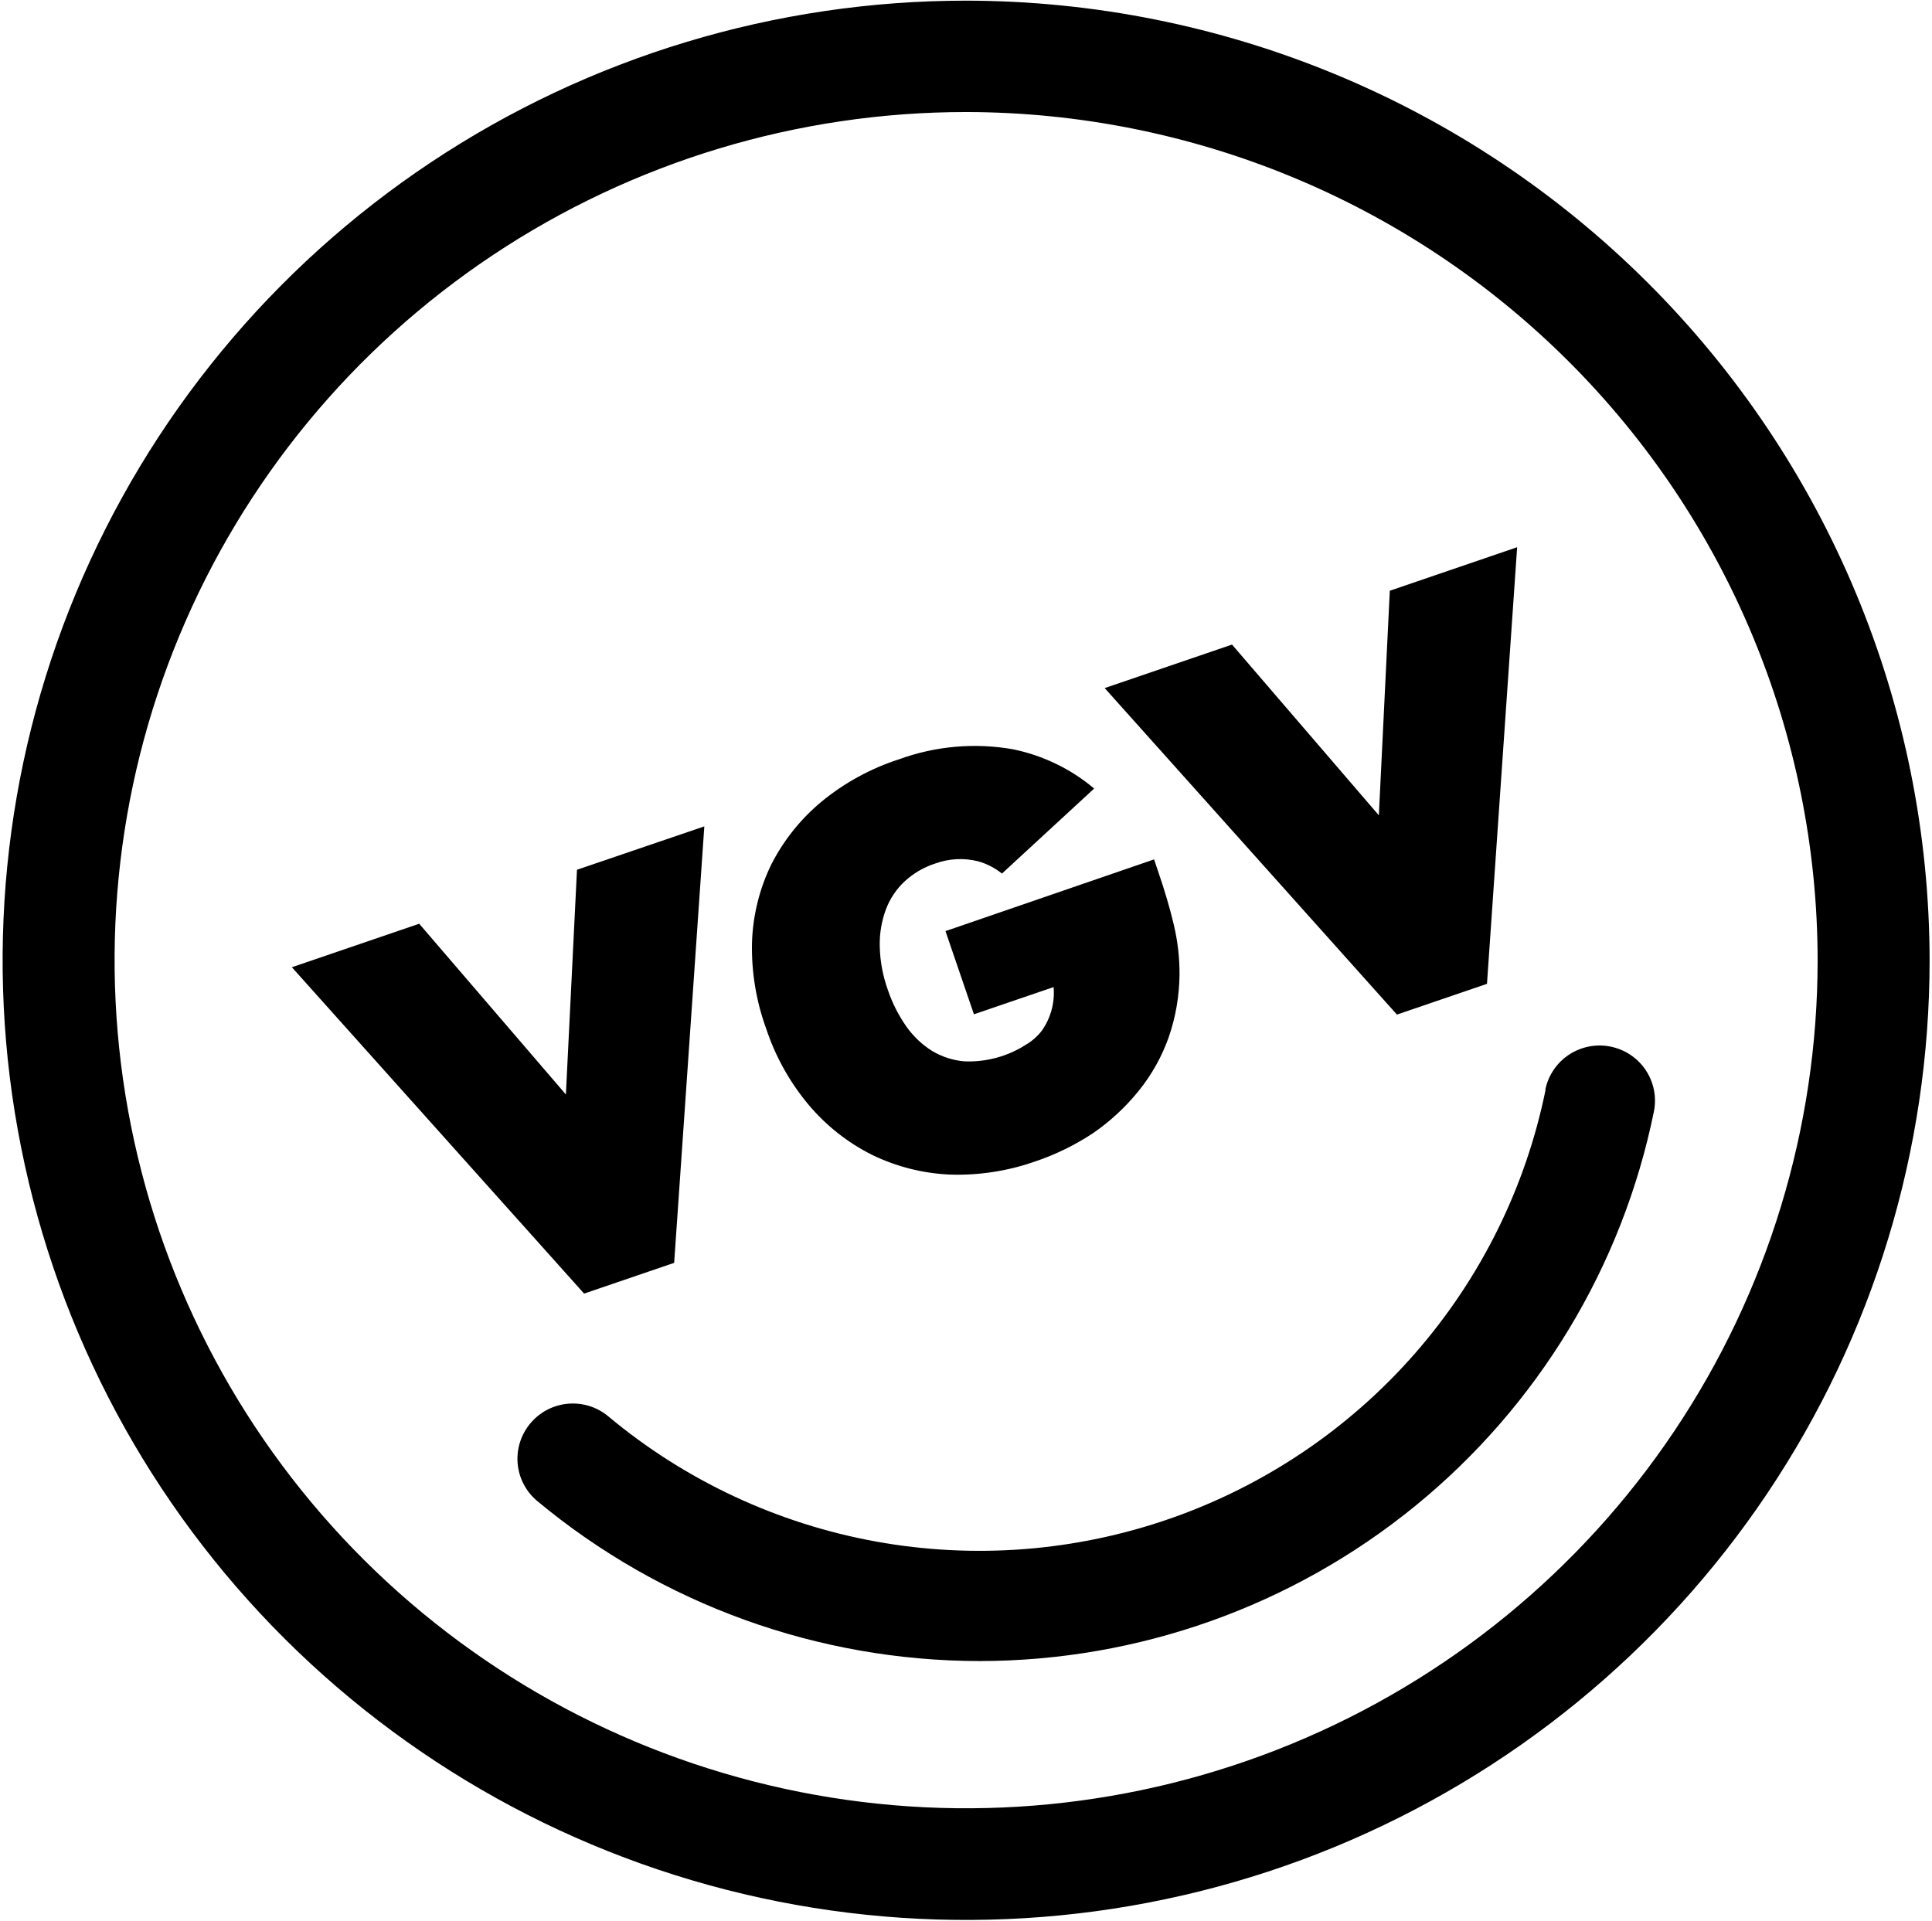 <svg width="697" height="693" viewBox="0 0 697 693" fill="none" xmlns="http://www.w3.org/2000/svg">
<path d="M348.54 0.235C279.792 0.235 212.588 20.542 155.427 58.588C98.265 96.633 53.713 150.709 27.404 213.976C1.095 277.243 -5.788 346.861 7.624 414.025C21.036 481.19 54.141 542.884 102.753 591.307C151.365 639.73 213.301 672.706 280.728 686.066C348.155 699.426 418.044 692.569 481.559 666.363C545.074 640.156 599.361 595.778 637.555 538.839C675.749 481.899 696.136 414.957 696.136 346.477C696.027 254.681 659.37 166.676 594.207 101.767C529.044 36.857 440.695 0.344 348.54 0.235V0.235ZM655.74 346.477C655.73 406.997 637.704 466.154 603.943 516.47C570.181 566.785 522.199 605.998 466.065 629.151C409.931 652.304 348.165 658.356 288.577 646.543C228.989 634.731 174.256 605.582 131.299 562.785C88.341 519.988 59.089 465.463 47.239 406.105C35.39 346.748 41.477 285.223 64.729 229.312C87.982 173.4 127.357 125.611 177.874 91.99C228.392 58.368 287.784 40.422 348.54 40.422C429.994 40.517 508.084 72.794 565.677 130.171C623.269 187.549 655.659 265.34 655.74 346.477Z" fill="black"/>
<path d="M557.601 393.158C550.432 428.425 534.182 461.23 510.447 488.355C486.711 515.48 456.305 535.993 422.211 547.882C388.116 559.772 351.505 562.629 315.968 556.174C280.43 549.718 247.188 534.172 219.501 511.06C217.491 509.371 215.165 508.094 212.656 507.305C210.148 506.516 207.508 506.23 204.888 506.463C202.268 506.696 199.72 507.443 197.391 508.662C195.063 509.881 193 511.548 191.322 513.566C189.64 515.57 188.371 517.884 187.587 520.377C186.803 522.87 186.52 525.492 186.753 528.094C186.987 530.696 187.733 533.226 188.948 535.541C190.164 537.856 191.825 539.909 193.837 541.584C238.61 578.834 295.081 599.261 353.417 599.308C410.689 599.268 466.187 579.514 510.515 543.39C554.843 507.266 585.276 456.993 596.662 401.083C597.717 395.91 596.666 390.531 593.739 386.13C590.813 381.729 586.251 378.666 581.058 377.615C575.865 376.564 570.465 377.612 566.047 380.526C561.628 383.441 558.553 387.985 557.498 393.158H557.601Z" fill="black"/>
<path d="M243.215 455.634L254.096 298.158L208.157 313.803L204.154 394.893L151.234 333.283L105.296 348.98L210.724 466.729L243.215 455.634Z" fill="black"/>
<path d="M536.453 354.965L547.334 197.438L501.396 213.135L497.443 294.173L444.473 232.564L398.534 248.26L503.962 366.06L536.453 354.965Z" fill="black"/>
<path d="M291.822 398.729C298.118 406.189 305.872 412.295 314.612 416.675C323.351 420.925 332.872 423.344 342.586 423.782C353.056 424.138 363.501 422.543 373.383 419.078V419.078C380.782 416.594 387.822 413.156 394.325 408.853C400.553 404.567 406.121 399.4 410.853 393.514C415.515 387.743 419.16 381.225 421.632 374.239C424.154 366.931 425.471 359.265 425.533 351.538C425.56 345.53 424.87 339.54 423.48 333.694C422.094 327.814 420.195 321.321 417.782 314.316L416.345 310.073L341.098 335.944L351.363 365.956L380.107 356.139C380.596 361.725 379.087 367.302 375.847 371.887C374.242 373.947 372.255 375.683 369.996 377C363.394 381.205 355.65 383.276 347.822 382.931C343.779 382.564 339.869 381.307 336.375 379.249C332.731 376.973 329.573 374.002 327.085 370.506C324.192 366.407 321.91 361.912 320.31 357.162C318.471 352.073 317.482 346.719 317.384 341.312C317.285 336.778 318.051 332.267 319.642 328.019C321.073 324.231 323.355 320.82 326.315 318.049C329.49 315.103 333.274 312.886 337.402 311.555V311.555C342.339 309.761 347.7 309.476 352.801 310.737C355.965 311.617 358.917 313.131 361.475 315.185L394.736 284.508C386.323 277.428 376.265 272.56 365.479 270.346C351.713 267.917 337.549 269.152 324.416 273.925C314.168 277.224 304.641 282.429 296.339 289.263C288.814 295.526 282.649 303.25 278.22 311.964C273.947 320.783 271.586 330.399 271.291 340.187C271.066 350.742 272.806 361.248 276.424 371.171C279.76 381.245 284.985 390.597 291.822 398.729V398.729Z" fill="black"/>
</svg>
